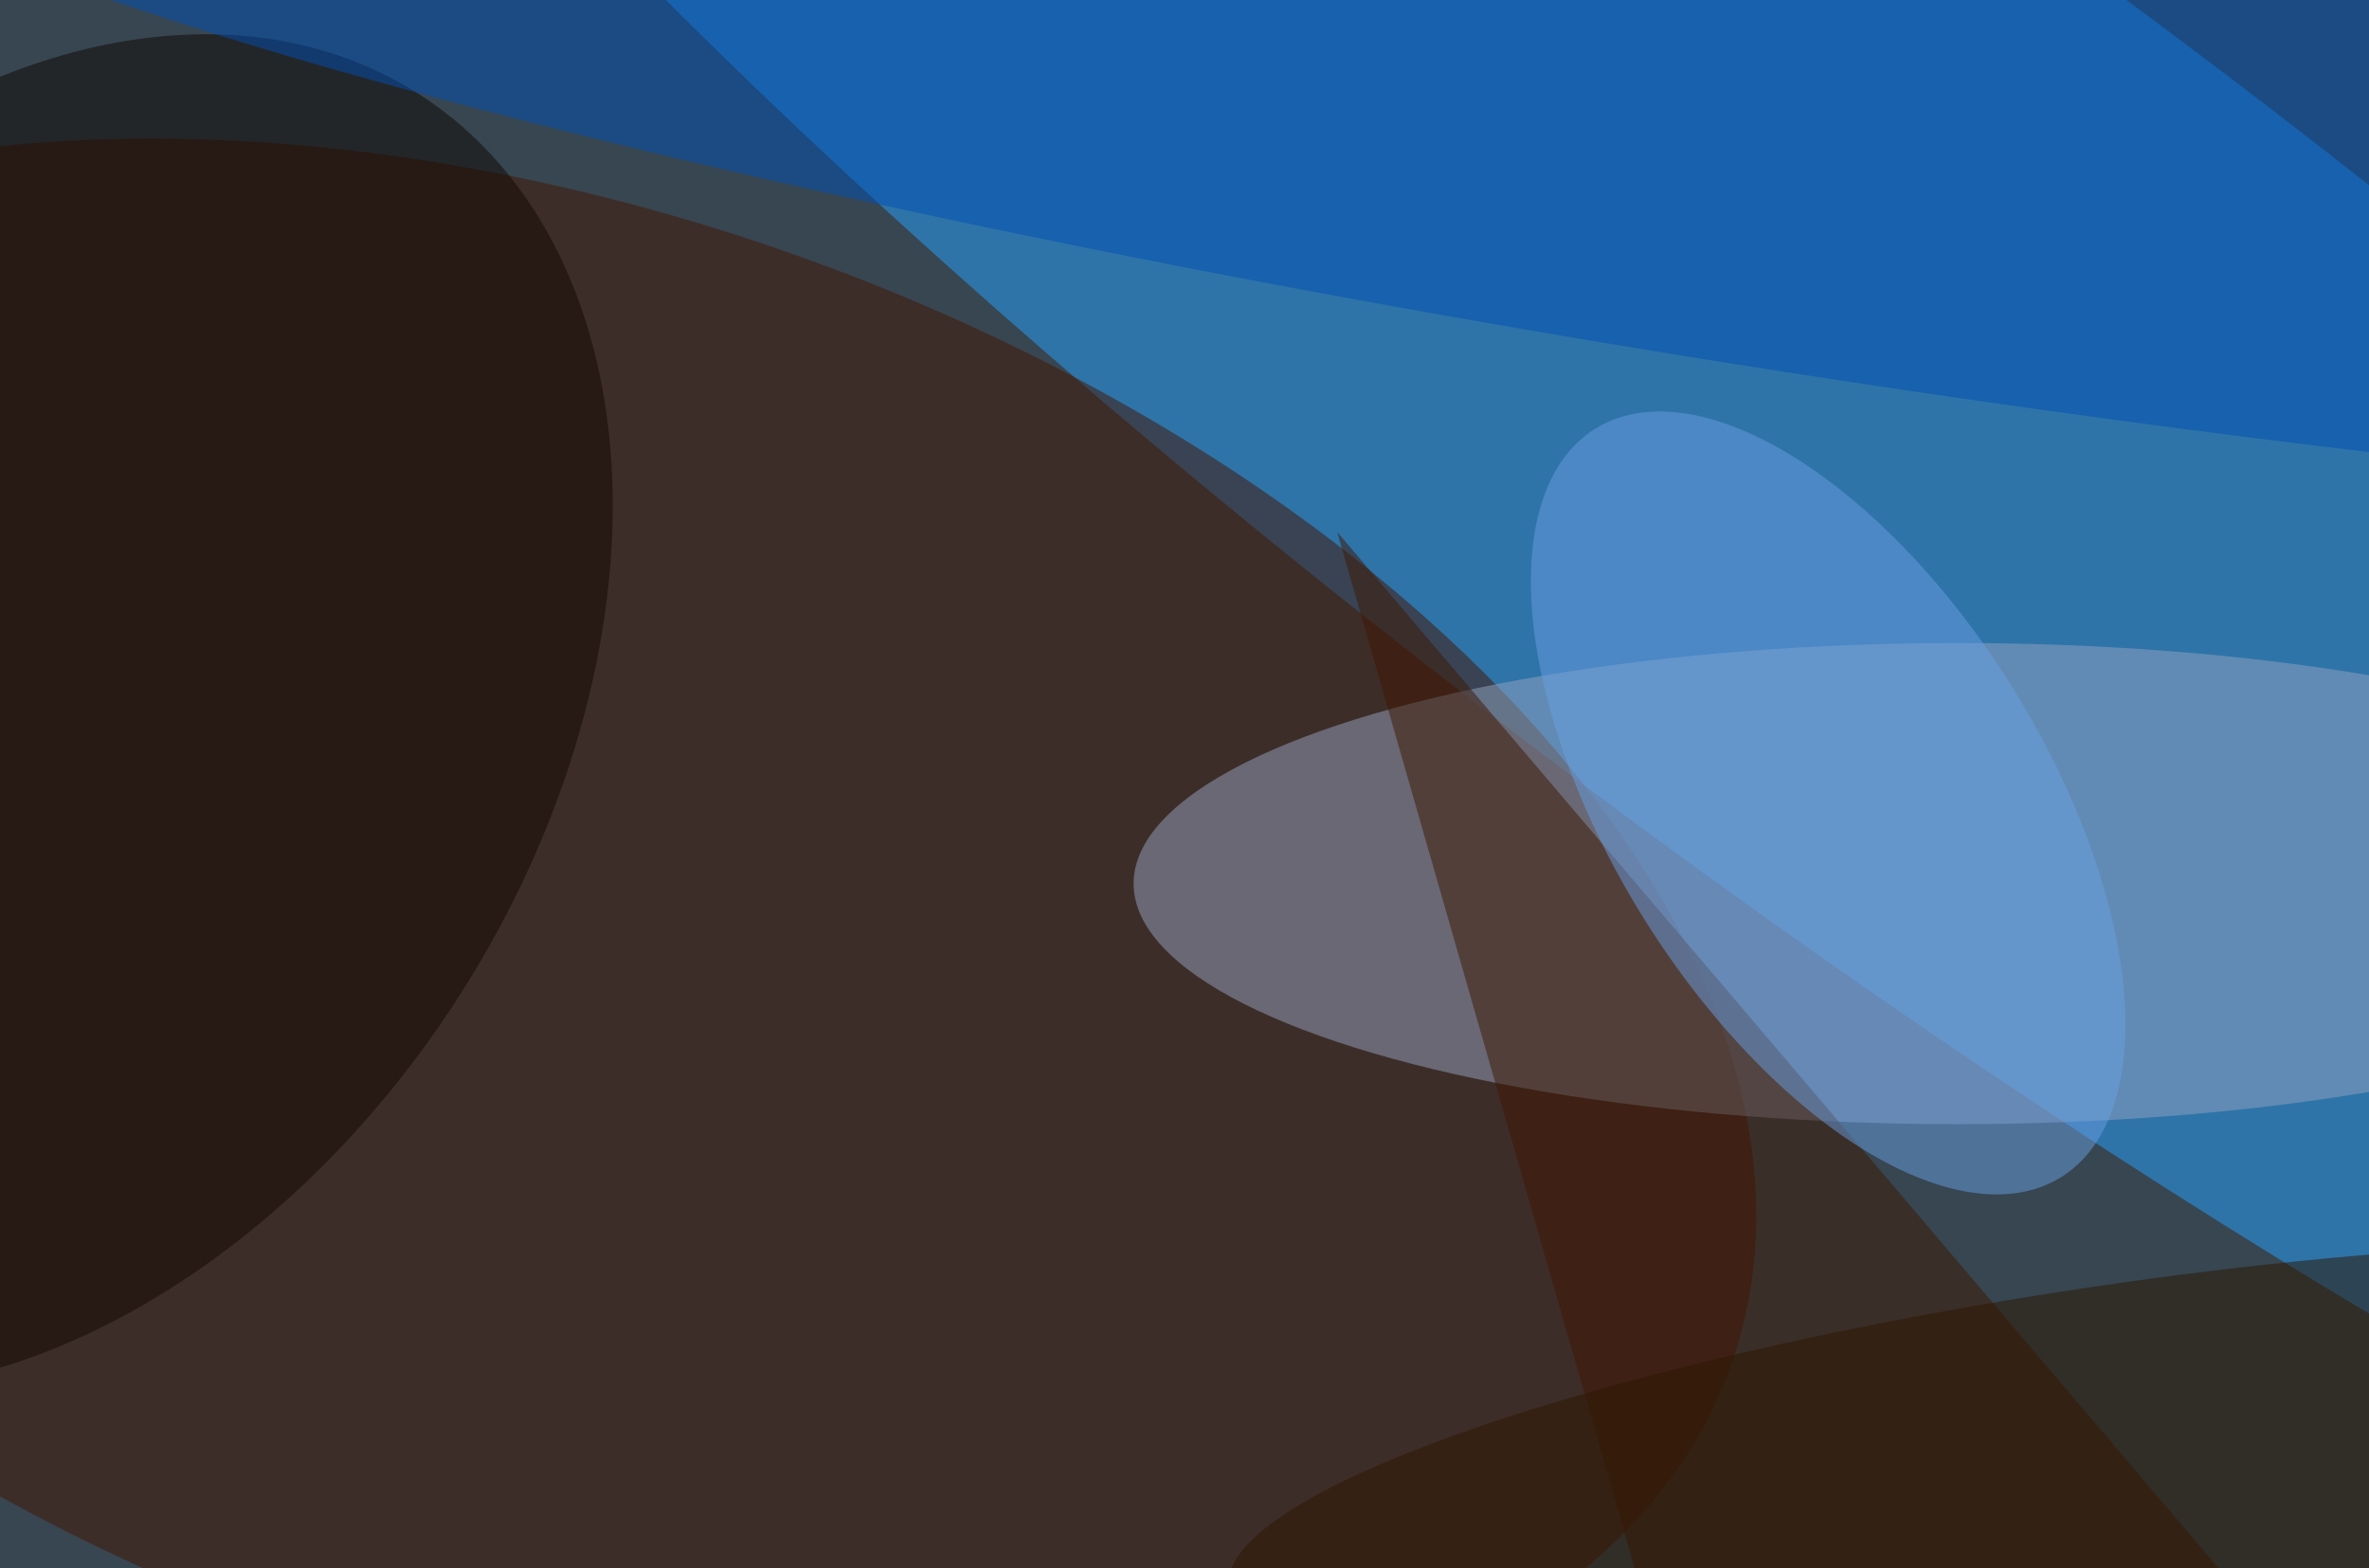 <svg xmlns="http://www.w3.org/2000/svg" viewBox="0 0 1024 678"><filter id="b"><feGaussianBlur stdDeviation="12" /></filter><path d="M0 0h1024v678H0z" fill="#374651" /><g filter="url(#b)" transform="scale(4) translate(0.5 0.5)"><g transform="translate(202.189 43.578) rotate(36.736) scale(236.196 51.546)"><ellipse fill="#26a1ff" fill-opacity=".502" cx="0" cy="0" rx="1" ry="1" /></g><g transform="translate(59.351 101.719) rotate(199.646) scale(135.048 79.092)"><ellipse fill="#451500" fill-opacity=".502" cx="0" cy="0" rx="1" ry="1" /></g><ellipse fill="#93a3c0" fill-opacity=".502" cx="211" cy="95" rx="89" ry="26" /><g transform="translate(2.39 76.543) rotate(302.115) scale(79.171 55.858)"><ellipse fill="#100700" fill-opacity=".502" cx="0" cy="0" rx="1" ry="1" /></g><path fill="#3f1700" fill-opacity=".502" d="M144 57l33 115 75 12z" /><g transform="translate(196.691 12.205) rotate(188.829) scale(225.199 27.834)"><ellipse fill="#0050b4" fill-opacity=".502" cx="0" cy="0" rx="1" ry="1" /></g><g transform="translate(228.091 156.833) rotate(441.575) scale(18.41 96.808)"><ellipse fill="#2d1700" fill-opacity=".502" cx="0" cy="0" rx="1" ry="1" /></g><g transform="translate(197.056 86.285) rotate(238.099) scale(47.64 23.511)"><ellipse fill="#699ee1" fill-opacity=".502" cx="0" cy="0" rx="1" ry="1" /></g></g></svg>